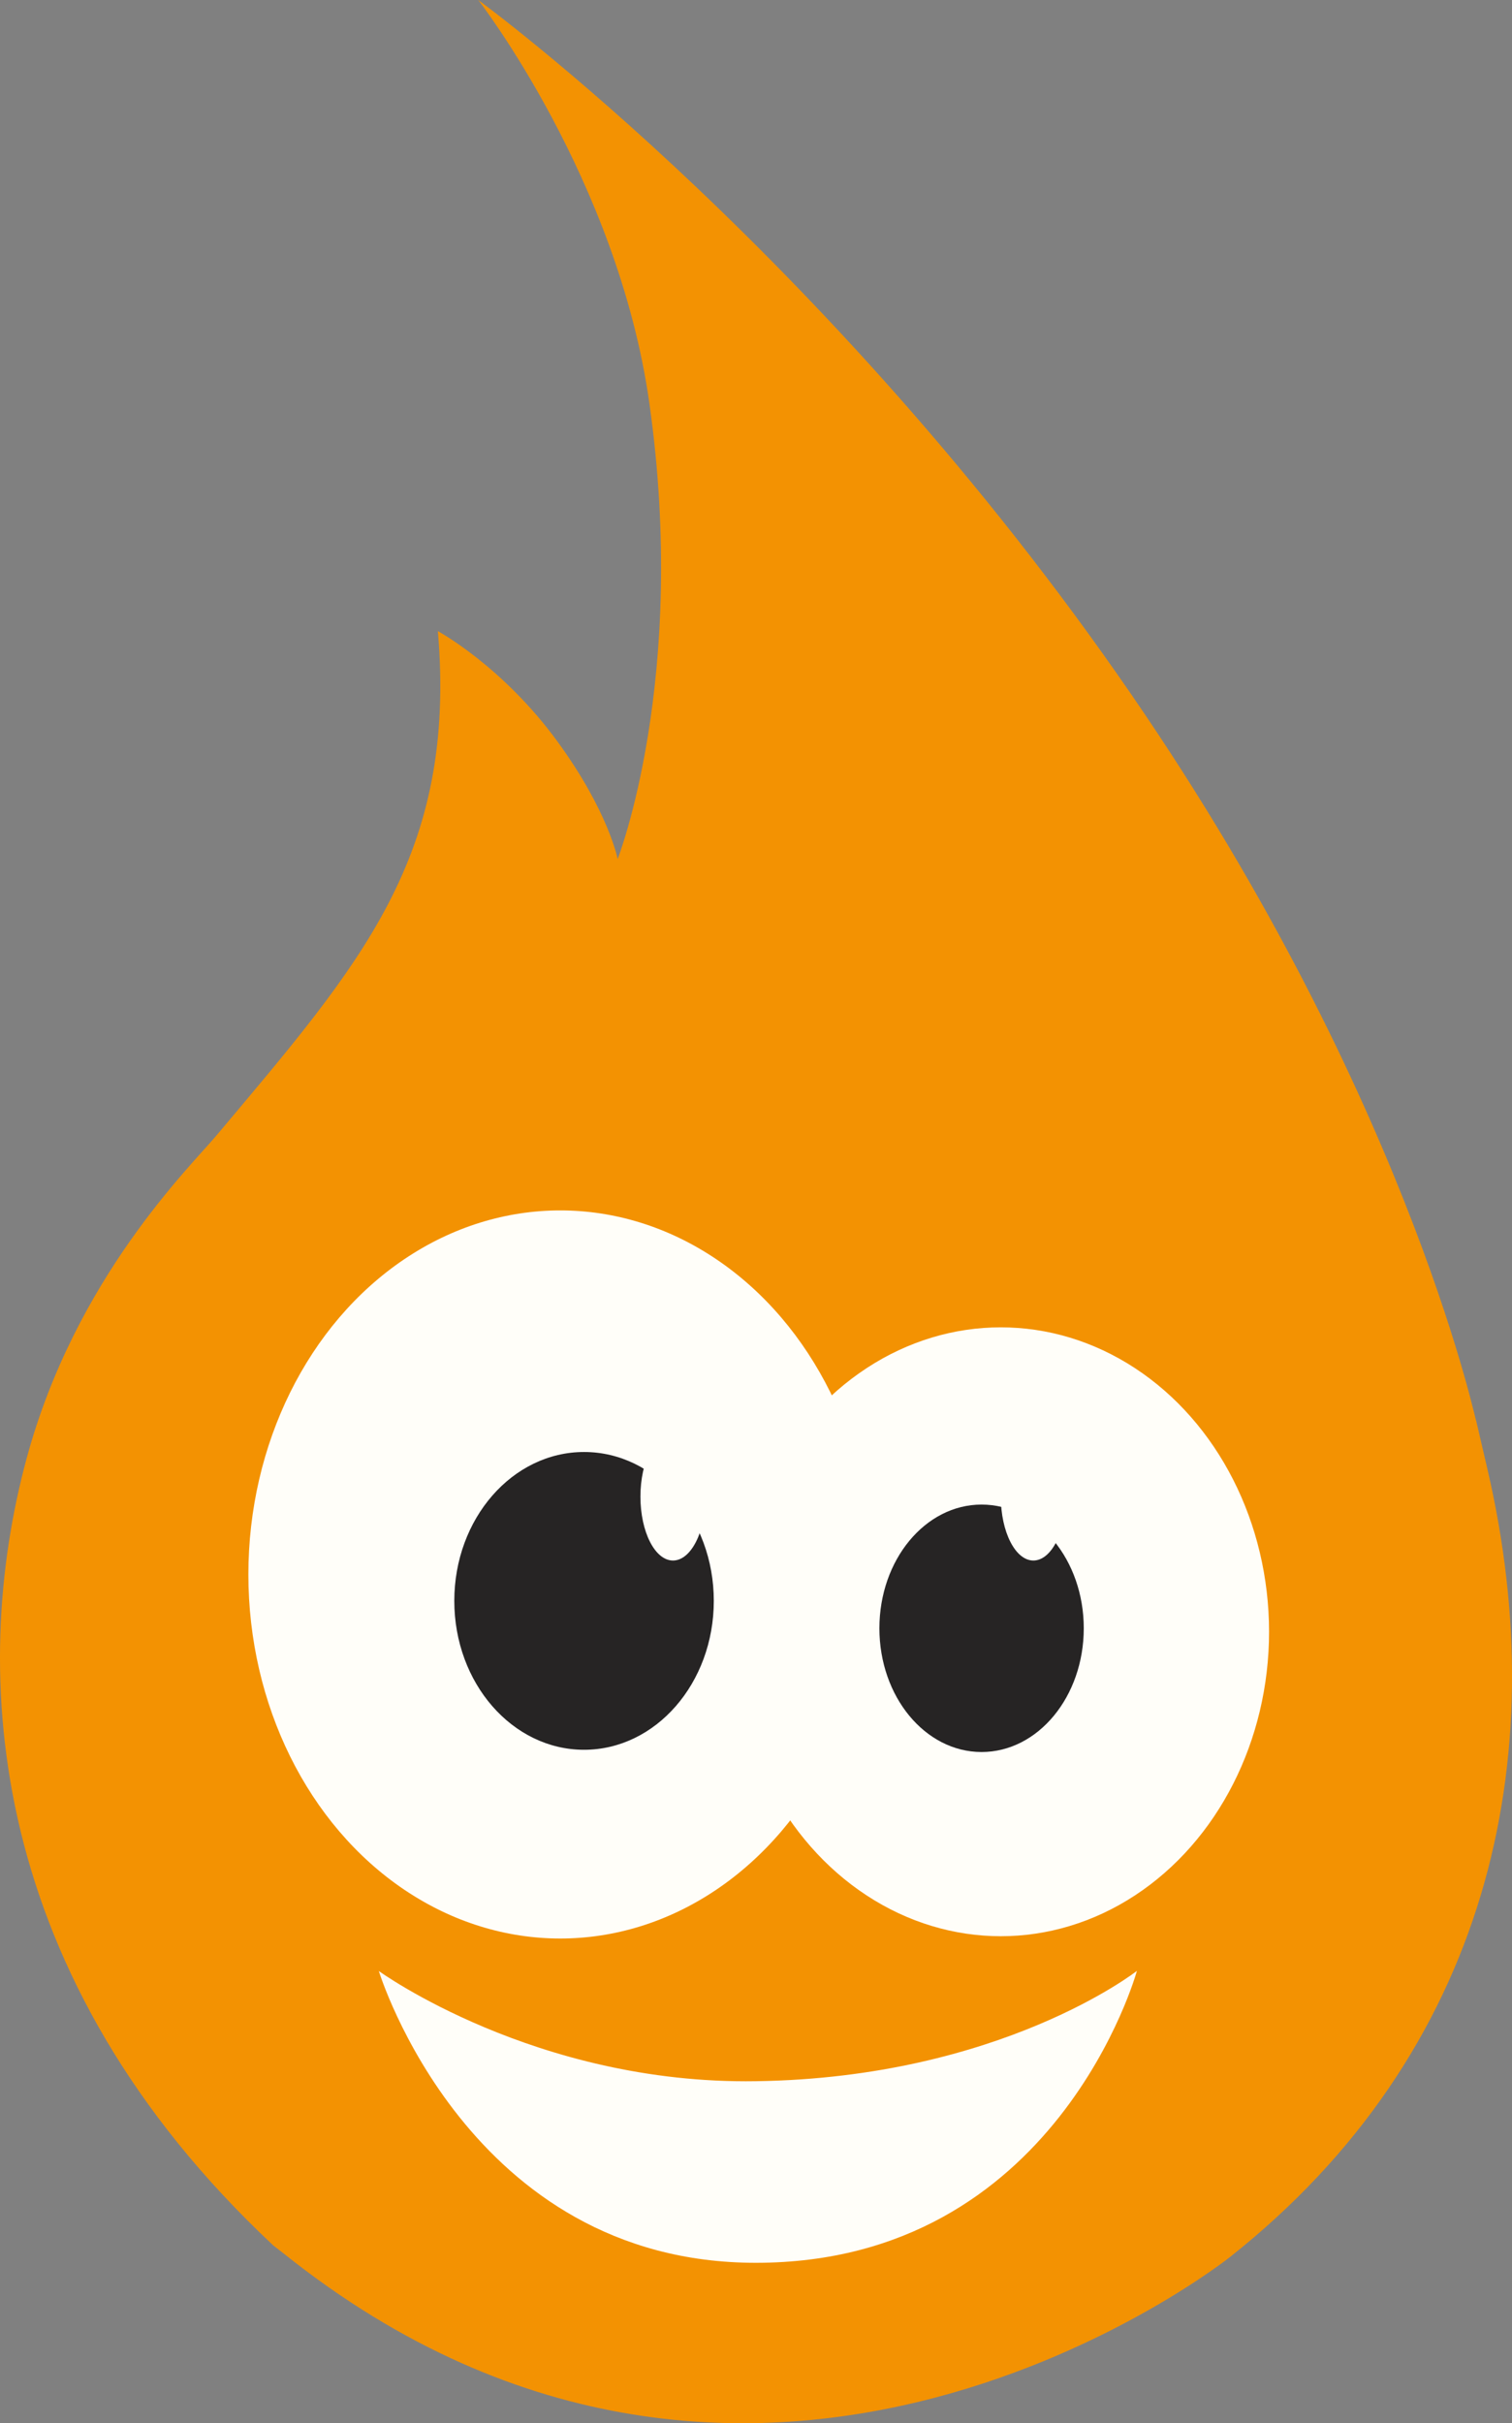 <svg xmlns="http://www.w3.org/2000/svg" viewBox="0 0 433.86 695.1"><rect x="0" y="0" width="433.86" height="695.1" fill="#808080" stroke="none"/><defs><style>.cls-1{fill:#f39202;}.cls-2{fill:#fffef9;}.cls-3{fill:#262424;}</style></defs><g id="Layer_2" data-name="Layer 2"><g id="Layer_1-2" data-name="Layer 1"><path class="cls-1" d="M137.23,0S241.38,75.79,328.75,205.26c77.75,115.22,95.66,207.34,94.79,202.11l3.31,14.24c19.32,83.13,0,167.26-73.83,225.76,0,0-135.27,108-271.54-.88l-3.1-2.41C-3.67,567.19-9.12,480,7.69,418.17c14-51.56,46.79-83.36,54.45-92.49,41.34-49.2,69-80,63.51-144.63h0s18.54,10,34.37,31.74c14.62,20.05,17.21,33.63,17.21,33.63s20.32-51.76,9.08-130.91C177.22,51.42,137.23,0,137.23,0Z"/><ellipse class="cls-2" cx="287.17" cy="468.08" rx="76.98" ry="87.33"/><ellipse class="cls-2" cx="160.77" cy="451.64" rx="89.5" ry="104.43"/><ellipse class="cls-3" cx="281.66" cy="467.08" rx="29.32" ry="35.49"/><ellipse class="cls-3" cx="167.59" cy="459.22" rx="37.23" ry="42.71"/><ellipse class="cls-2" cx="296.52" cy="429.31" rx="9.34" ry="18.33"/><ellipse class="cls-2" cx="193.11" cy="429.31" rx="9.34" ry="18.33"/><path class="cls-2" d="M108.7,565.39S153.64,598,216.93,597c70.24-1,109.3-31.65,109.3-31.65s-22.93,83.73-109.3,83.74C134.23,649.14,108.7,565.39,108.7,565.39Z"/></g></g></svg>